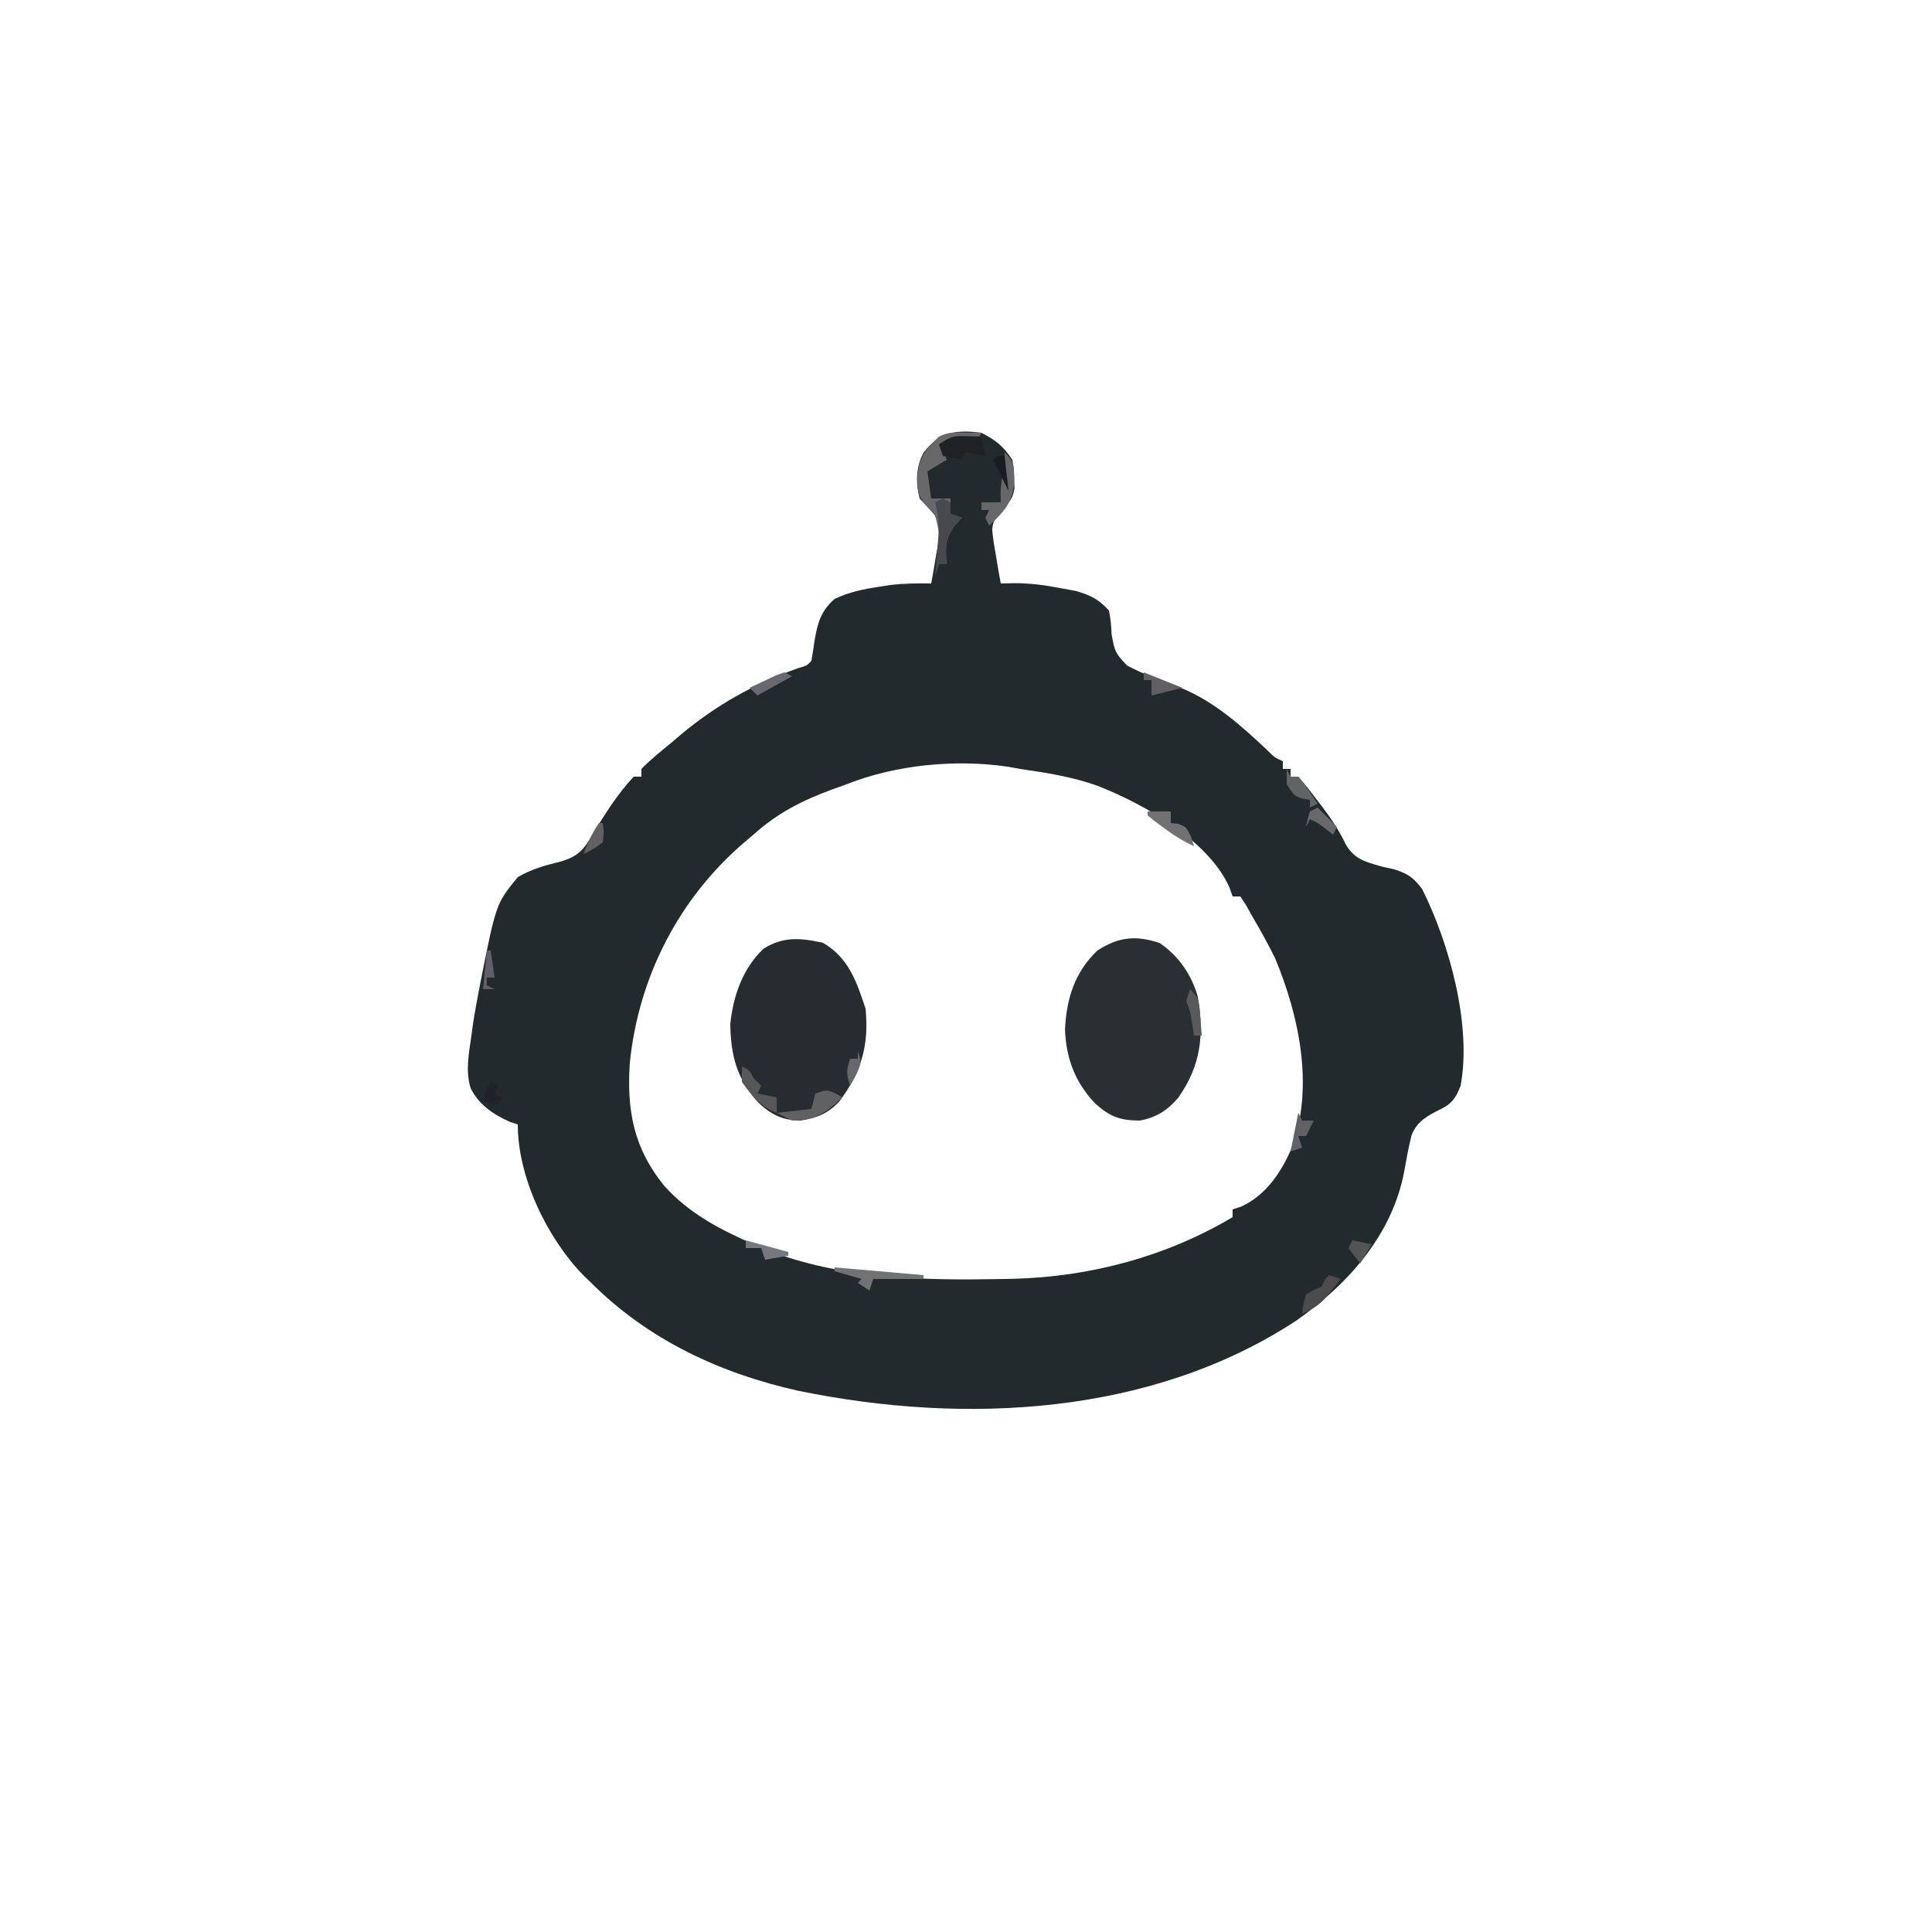 <?xml version="1.0" encoding="UTF-8"?>
<svg version="1.1" xmlns="http://www.w3.org/2000/svg" width="500" height="500">
<path d="M0 0 C3.803 2.005 5.618 3.427 8 7 C8.371 9.27 8.371 9.27 8.438 11.812 C8.477 12.644 8.517 13.475 8.559 14.332 C8 17 8 17 5.43 19.801 C3.798 21.607 3.053 22.535 2.777 24.975 C2.954 27.149 3.275 29.233 3.688 31.375 C3.864 32.479 3.864 32.479 4.045 33.605 C4.338 35.408 4.665 37.205 5 39 C6.161 38.974 7.323 38.948 8.52 38.922 C12.685 38.926 16.591 39.458 20.688 40.25 C21.949 40.482 23.211 40.714 24.512 40.953 C28.299 42.09 30.333 43.083 33 46 C33.512 48.953 33.512 48.953 33.688 52.25 C34.574 56.893 34.574 56.893 37.693 60.254 C42.197 62.63 46.997 64.302 51.757 66.085 C60.323 69.58 67.389 75.941 74.039 82.215 C75.88 84.053 75.88 84.053 78 85 C78 85.66 78 86.32 78 87 C78.66 87 79.32 87 80 87 C80 87.66 80 88.32 80 89 C80.66 89 81.32 89 82 89 C83.692 90.965 85.26 92.929 86.812 95 C87.27 95.593 87.727 96.186 88.198 96.797 C90.595 99.947 92.578 102.992 94.312 106.562 C96.545 110.421 99.386 111.039 103.562 112.25 C104.678 112.503 105.793 112.755 106.941 113.016 C110.415 114.134 111.771 115.141 114 118 C121.069 132.057 126.94 153.332 124 169 C122.836 171.984 121.854 173.582 118.941 175.008 C115.556 176.686 112.716 178.121 111.307 181.819 C110.536 184.847 109.993 187.897 109.446 190.971 C106.412 207.485 94.936 220.314 81.477 229.773 C43.964 254.387 -4.401 256.776 -47.379 247.934 C-67.646 243.424 -86.16 234.789 -101 220 C-101.709 219.314 -102.418 218.628 -103.148 217.922 C-112.41 208.341 -120 192.71 -120 179 C-121.052 178.66 -121.052 178.66 -122.125 178.312 C-126.413 176.355 -130.023 173.928 -132.191 169.648 C-133.594 165.054 -132.641 160.692 -132 156 C-131.875 155.081 -131.75 154.162 -131.621 153.215 C-131.15 150.127 -130.594 147.067 -130 144 C-129.873 143.342 -129.745 142.683 -129.614 142.005 C-125.603 121.855 -125.603 121.855 -120 115 C-116.451 112.928 -112.969 111.959 -109 111 C-104.446 109.667 -102.98 108.021 -100.625 103.938 C-97.464 98.694 -94.199 93.487 -90 89 C-89.34 89 -88.68 89 -88 89 C-88 88.34 -88 87.68 -88 87 C-85.535 84.452 -82.725 82.264 -80 80 C-78.844 79.014 -78.844 79.014 -77.664 78.008 C-68.448 70.343 -58.798 64.986 -47.52 60.945 C-45.096 60.234 -45.096 60.234 -44 59 C-43.704 57.254 -43.438 55.503 -43.188 53.75 C-42.377 49.156 -41.605 46.193 -38 43 C-34.266 41.247 -30.693 40.484 -26.625 39.875 C-25.005 39.624 -25.005 39.624 -23.352 39.367 C-19.874 38.986 -16.495 38.938 -13 39 C-12.526 36.461 -12.096 33.925 -11.688 31.375 C-11.482 30.306 -11.482 30.306 -11.271 29.215 C-10.598 25.089 -10.598 25.089 -12.051 21.313 C-13.352 19.862 -14.676 18.431 -16 17 C-17.055 12.928 -16.985 8.8 -14.938 5.059 C-10.592 -0.309 -6.57 -0.817 0 0 Z M-35 91 C-36.176 91.423 -37.351 91.846 -38.562 92.281 C-46.35 95.142 -52.797 98.395 -59 104 C-59.82 104.691 -60.64 105.382 -61.484 106.094 C-78.332 120.593 -88.717 140.819 -91 163 C-91.837 175.382 -89.999 185.274 -82 195 C-75.519 202.147 -67.683 206.164 -59 210 C-58.117 210.391 -57.234 210.781 -56.324 211.184 C-36.491 219.111 -15.028 219.392 6 219 C7.039 218.981 7.039 218.981 8.099 218.962 C28.117 218.461 47.776 213.229 65 203 C65 202.34 65 201.68 65 201 C65.741 200.752 66.482 200.505 67.246 200.25 C73.67 197.334 77.846 191.072 80.438 184.688 C86.048 169.064 82.228 150.989 76 136 C74.145 132.242 72.136 128.605 70 125 C69.228 123.606 69.228 123.606 68.441 122.184 C67.966 121.463 67.49 120.742 67 120 C66.34 120 65.68 120 65 120 C64.738 119.251 64.477 118.502 64.207 117.73 C58.801 105.502 42.147 96.14 30.145 91.402 C23.605 89.048 16.861 87.989 10 87 C9.001 86.816 8.002 86.631 6.973 86.441 C-6.683 84.414 -22.186 85.907 -35 91 Z " fill="#232A2D" transform="translate(254,112)"/>
<path d="M0 0 C6.662 3.948 8.662 9.985 11 17 C11.946 26.464 9.938 33.337 4.312 40.938 C1.354 44.142 -1.478 45.332 -5.766 45.973 C-10.29 46.028 -13.43 44.473 -16.695 41.41 C-22.289 35.235 -23.889 29.26 -24 21 C-23.243 13.719 -20.798 6.661 -15.438 1.562 C-10.334 -1.709 -5.738 -1.271 0 0 Z " fill="#262C2F" transform="translate(213,244)"/>
<path d="M0 0 C4.897 3.3 8.283 8.233 9.875 13.938 C11.495 23.911 10.716 31.508 4.875 39.938 C2.096 43.251 -0.849 45.156 -5.125 45.938 C-10.247 45.938 -12.924 44.928 -16.723 41.492 C-21.858 36.066 -24.185 29.941 -24.5 22.5 C-24.177 14.471 -21.982 7.522 -16.125 1.938 C-10.713 -1.592 -6.12 -2.081 0 0 Z " fill="#292F32" transform="translate(300.125,244.062)"/>
<path d="M0 0 C1.226 0.014 1.226 0.014 2.477 0.027 C3.416 0.045 3.416 0.045 4.375 0.062 C4.045 0.723 3.715 1.383 3.375 2.062 C2.261 2.021 1.147 1.98 0 1.938 C-3.669 1.651 -3.669 1.651 -5.625 4.062 C-5.295 5.053 -4.965 6.043 -4.625 7.062 C-7.1 8.547 -7.1 8.547 -9.625 10.062 C-9.295 12.373 -8.965 14.682 -8.625 17.062 C-6.975 17.062 -5.325 17.062 -3.625 17.062 C-3.625 18.383 -3.625 19.703 -3.625 21.062 C-2.635 21.392 -1.645 21.723 -0.625 22.062 C-1.615 23.083 -1.615 23.083 -2.625 24.125 C-5.064 27.707 -4.958 29.818 -4.625 34.062 C-5.285 34.062 -5.945 34.062 -6.625 34.062 C-6.955 35.053 -7.285 36.042 -7.625 37.062 C-7.495 36.121 -7.365 35.18 -7.23 34.211 C-6.134 27.497 -6.134 27.497 -7.672 21.148 C-8.131 20.708 -8.59 20.267 -9.062 19.812 C-11.892 16.776 -12.08 16.035 -12.25 12.062 C-11.998 6.836 -10.409 4.576 -6.625 1.062 C-4.22 -0.14 -2.675 -0.038 0 0 Z " fill="#686769" transform="translate(249.625,111.938)"/>
<path d="M0 0 C0.66 0.33 1.32 0.66 2 1 C2 1.99 2 2.98 2 4 C2.99 4.33 3.98 4.66 5 5 C4.01 6.021 4.01 6.021 3 7.062 C0.561 10.645 0.667 12.755 1 17 C0.34 17 -0.32 17 -1 17 C-1.33 17.99 -1.66 18.98 -2 20 C-1.916 19.047 -1.832 18.095 -1.746 17.113 C-1.644 15.859 -1.542 14.605 -1.438 13.312 C-1.333 12.071 -1.229 10.83 -1.121 9.551 C-1.015 6.442 -1.228 3.992 -2 1 C-1.34 0.67 -0.68 0.34 0 0 Z " fill="#48494D" transform="translate(244,129)"/>
<path d="M0 0 C2.439 2.439 2.376 3.316 2.5 6.688 C2.44 11.824 0.87 14.246 -2.688 17.82 C-3.337 18.404 -3.337 18.404 -4 19 C-4.33 18.34 -4.66 17.68 -5 17 C-4.67 16.34 -4.34 15.68 -4 15 C-4.66 15 -5.32 15 -6 15 C-6 14.34 -6 13.68 -6 13 C-4.35 13 -2.7 13 -1 13 C-1.021 12.258 -1.041 11.515 -1.062 10.75 C-1.006 8.27 -0.614 6.378 0 4 C0 2.68 0 1.36 0 0 Z " fill="#666768" transform="translate(260,117)"/>
<path d="M0 0 C1.887 0.062 1.887 0.062 3.812 0.125 C4.143 1.775 4.473 3.425 4.812 5.125 C3.163 4.795 1.512 4.465 -0.188 4.125 C-0.517 4.785 -0.848 5.445 -1.188 6.125 C-2.837 5.795 -4.487 5.465 -6.188 5.125 C-6.518 4.135 -6.848 3.145 -7.188 2.125 C-4.099 0.066 -3.478 -0.114 0 0 Z " fill="#1F2225" transform="translate(250.188,112.875)"/>
<path d="M0 0 C0.897 0.526 0.897 0.526 1.812 1.062 C-2.432 5.1 -5.086 6.95 -11.188 7.062 C-12.508 6.402 -13.828 5.742 -15.188 5.062 C-10.732 4.567 -10.732 4.567 -6.188 4.062 C-5.857 2.743 -5.527 1.423 -5.188 0.062 C-2.188 -0.938 -2.188 -0.938 0 0 Z " fill="#616063" transform="translate(216.188,282.938)"/>
<path d="M0 0 C0.99 0.33 1.98 0.66 3 1 C2.092 2.132 1.173 3.255 0.25 4.375 C-0.26 5.001 -0.771 5.628 -1.297 6.273 C-3.082 8.083 -4.679 9.001 -7 10 C-6.75 7.625 -6.75 7.625 -6 5 C-4 3.812 -4 3.812 -2 3 C-1.67 2.34 -1.34 1.68 -1 1 C-0.67 0.67 -0.34 0.34 0 0 Z " fill="#4C4C4F" transform="translate(344,330)"/>
<path d="M0 0 C11.385 0.99 11.385 0.99 23 2 C23 2.33 23 2.66 23 3 C18.71 3 14.42 3 10 3 C9.67 3.99 9.34 4.98 9 6 C8.01 5.34 7.02 4.68 6 4 C6.33 3.67 6.66 3.34 7 3 C4.69 2.34 2.38 1.68 0 1 C0 0.67 0 0.34 0 0 Z " fill="#717274" transform="translate(216,328)"/>
<path d="M0 0 C2 1 2 1 3 3 C3.66 3.66 4.32 4.32 5 5 C4.67 5.66 4.34 6.32 4 7 C5.65 7.33 7.3 7.66 9 8 C9 9.32 9 10.64 9 12 C4.784 10.438 2.581 7.585 0 4 C0 2.68 0 1.36 0 0 Z " fill="#57575A" transform="translate(192,276)"/>
<path d="M0 0 C1.98 0 3.96 0 6 0 C6 0.99 6 1.98 6 3 C6.619 3.062 7.237 3.124 7.875 3.188 C10 4 10 4 11.25 6.562 C11.498 7.367 11.745 8.171 12 9 C8.985 7.594 6.405 5.939 3.75 3.938 C3.044 3.41 2.337 2.883 1.609 2.34 C1.078 1.898 0.547 1.456 0 1 C0 0.67 0 0.34 0 0 Z " fill="#717174" transform="translate(297,210)"/>
<path d="M0 0 C0.33 0.66 0.66 1.32 1 2 C1.99 2 2.98 2 4 2 C3.34 3.32 2.68 4.64 2 6 C1.34 6 0.68 6 0 6 C0.33 6.99 0.66 7.98 1 9 C0.01 9.33 -0.98 9.66 -2 10 C-1.34 6.7 -0.68 3.4 0 0 Z " fill="#616265" transform="translate(336,288)"/>
<path d="M0 0 C2.495 2.495 2.359 3.673 2.625 7.125 C2.7 8.035 2.775 8.945 2.852 9.883 C2.925 10.931 2.925 10.931 3 12 C2.34 12 1.68 12 1 12 C0.783 10.608 0.783 10.608 0.562 9.188 C0.079 5.993 0.079 5.993 -1 3 C-0.67 2.01 -0.34 1.02 0 0 Z " fill="#595A5B" transform="translate(308,256)"/>
<path d="M0 0 C0.33 0.66 0.66 1.32 1 2 C1.66 2 2.32 2 3 2 C4.289 3.531 4.289 3.531 5.625 5.5 C6.071 6.15 6.517 6.799 6.977 7.469 C7.483 8.227 7.483 8.227 8 9 C7.01 9.495 7.01 9.495 6 10 C6 9.34 6 8.68 6 8 C5.381 7.897 4.763 7.794 4.125 7.688 C2 7 2 7 0 4 C0 2.68 0 1.36 0 0 Z " fill="#626365" transform="translate(333,199)"/>
<path d="M0 0 C4.95 1.98 4.95 1.98 10 4 C7.333 4.667 4.667 5.333 2 6 C2 4.68 2 3.36 2 2 C1.34 2 0.68 2 0 2 C0 1.34 0 0.68 0 0 Z " fill="#605F63" transform="translate(296,174)"/>
<path d="M0 0 C1.65 1.65 3.3 3.3 5 5 C4.67 5.66 4.34 6.32 4 7 C3.381 6.526 2.763 6.051 2.125 5.562 C0.093 3.976 0.093 3.976 -2 3 C-2.33 3.66 -2.66 4.32 -3 5 C-2.625 3.062 -2.625 3.062 -2 1 C-1.34 0.67 -0.68 0.34 0 0 Z " fill="#68696C" transform="translate(341,209)"/>
<path d="M0 0 C1.65 0.33 3.3 0.66 5 1 C3.515 3.475 3.515 3.475 2 6 C1.01 4.68 0.02 3.36 -1 2 C-0.67 1.34 -0.34 0.68 0 0 Z " fill="#525455" transform="translate(350,321)"/>
<path d="M0 0 C0.66 0.33 1.32 0.66 2 1 C1.67 1.66 1.34 2.32 1 3 C1.66 3.33 2.32 3.66 3 4 C2.67 4.66 2.34 5.32 2 6 C0.68 5.67 -0.64 5.34 -2 5 C-1.125 1.125 -1.125 1.125 0 0 Z " fill="#1F2226" transform="translate(127,280)"/>
<path d="M0 0 C5.445 1.485 5.445 1.485 11 3 C11 3.33 11 3.66 11 4 C9.02 4.33 7.04 4.66 5 5 C4.67 4.01 4.34 3.02 4 2 C2.68 2 1.36 2 0 2 C0 1.34 0 0.68 0 0 Z " fill="#767880" transform="translate(193,321)"/>
<path d="M0 0 C0.33 0 0.66 0 1 0 C1.312 2.312 1.312 2.312 1 5 C-1.5 6.812 -1.5 6.812 -4 8 C-2.875 5.028 -1.777 2.666 0 0 Z " fill="#616163" transform="translate(155,213)"/>
<path d="M0 0 C0.66 0.33 1.32 0.66 2 1 C-0.97 2.65 -3.94 4.3 -7 6 C-7.66 5.34 -8.32 4.68 -9 4 C-7.546 3.303 -6.087 2.618 -4.625 1.938 C-3.407 1.363 -3.407 1.363 -2.164 0.777 C-1.45 0.521 -0.736 0.264 0 0 Z " fill="#676870" transform="translate(203,174)"/>
<path d="M0 0 C1 3 1 3 -0.438 6.188 C-1.211 7.58 -1.211 7.58 -2 9 C-2.934 5.99 -3.044 5.133 -2 2 C-1.34 2 -0.68 2 0 2 C0 1.34 0 0.68 0 0 Z " fill="#68686A" transform="translate(222,272)"/>
<path d="M0 0 C0.33 0 0.66 0 1 0 C1.33 2.31 1.66 4.62 2 7 C1.34 7 0.68 7 0 7 C0 7.66 0 8.32 0 9 C0.66 9.33 1.32 9.66 2 10 C1.01 10 0.02 10 -1 10 C-0.67 6.7 -0.34 3.4 0 0 Z " fill="#605F67" transform="translate(126,246)"/>
<path d="M0 0 C0.66 0 1.32 0 2 0 C2.33 2.97 2.66 5.94 3 9 C1.667 6.333 0.333 3.667 -1 1 C-0.67 0.67 -0.34 0.34 0 0 Z " fill="#1B1C21" transform="translate(258,118)"/>
</svg>
